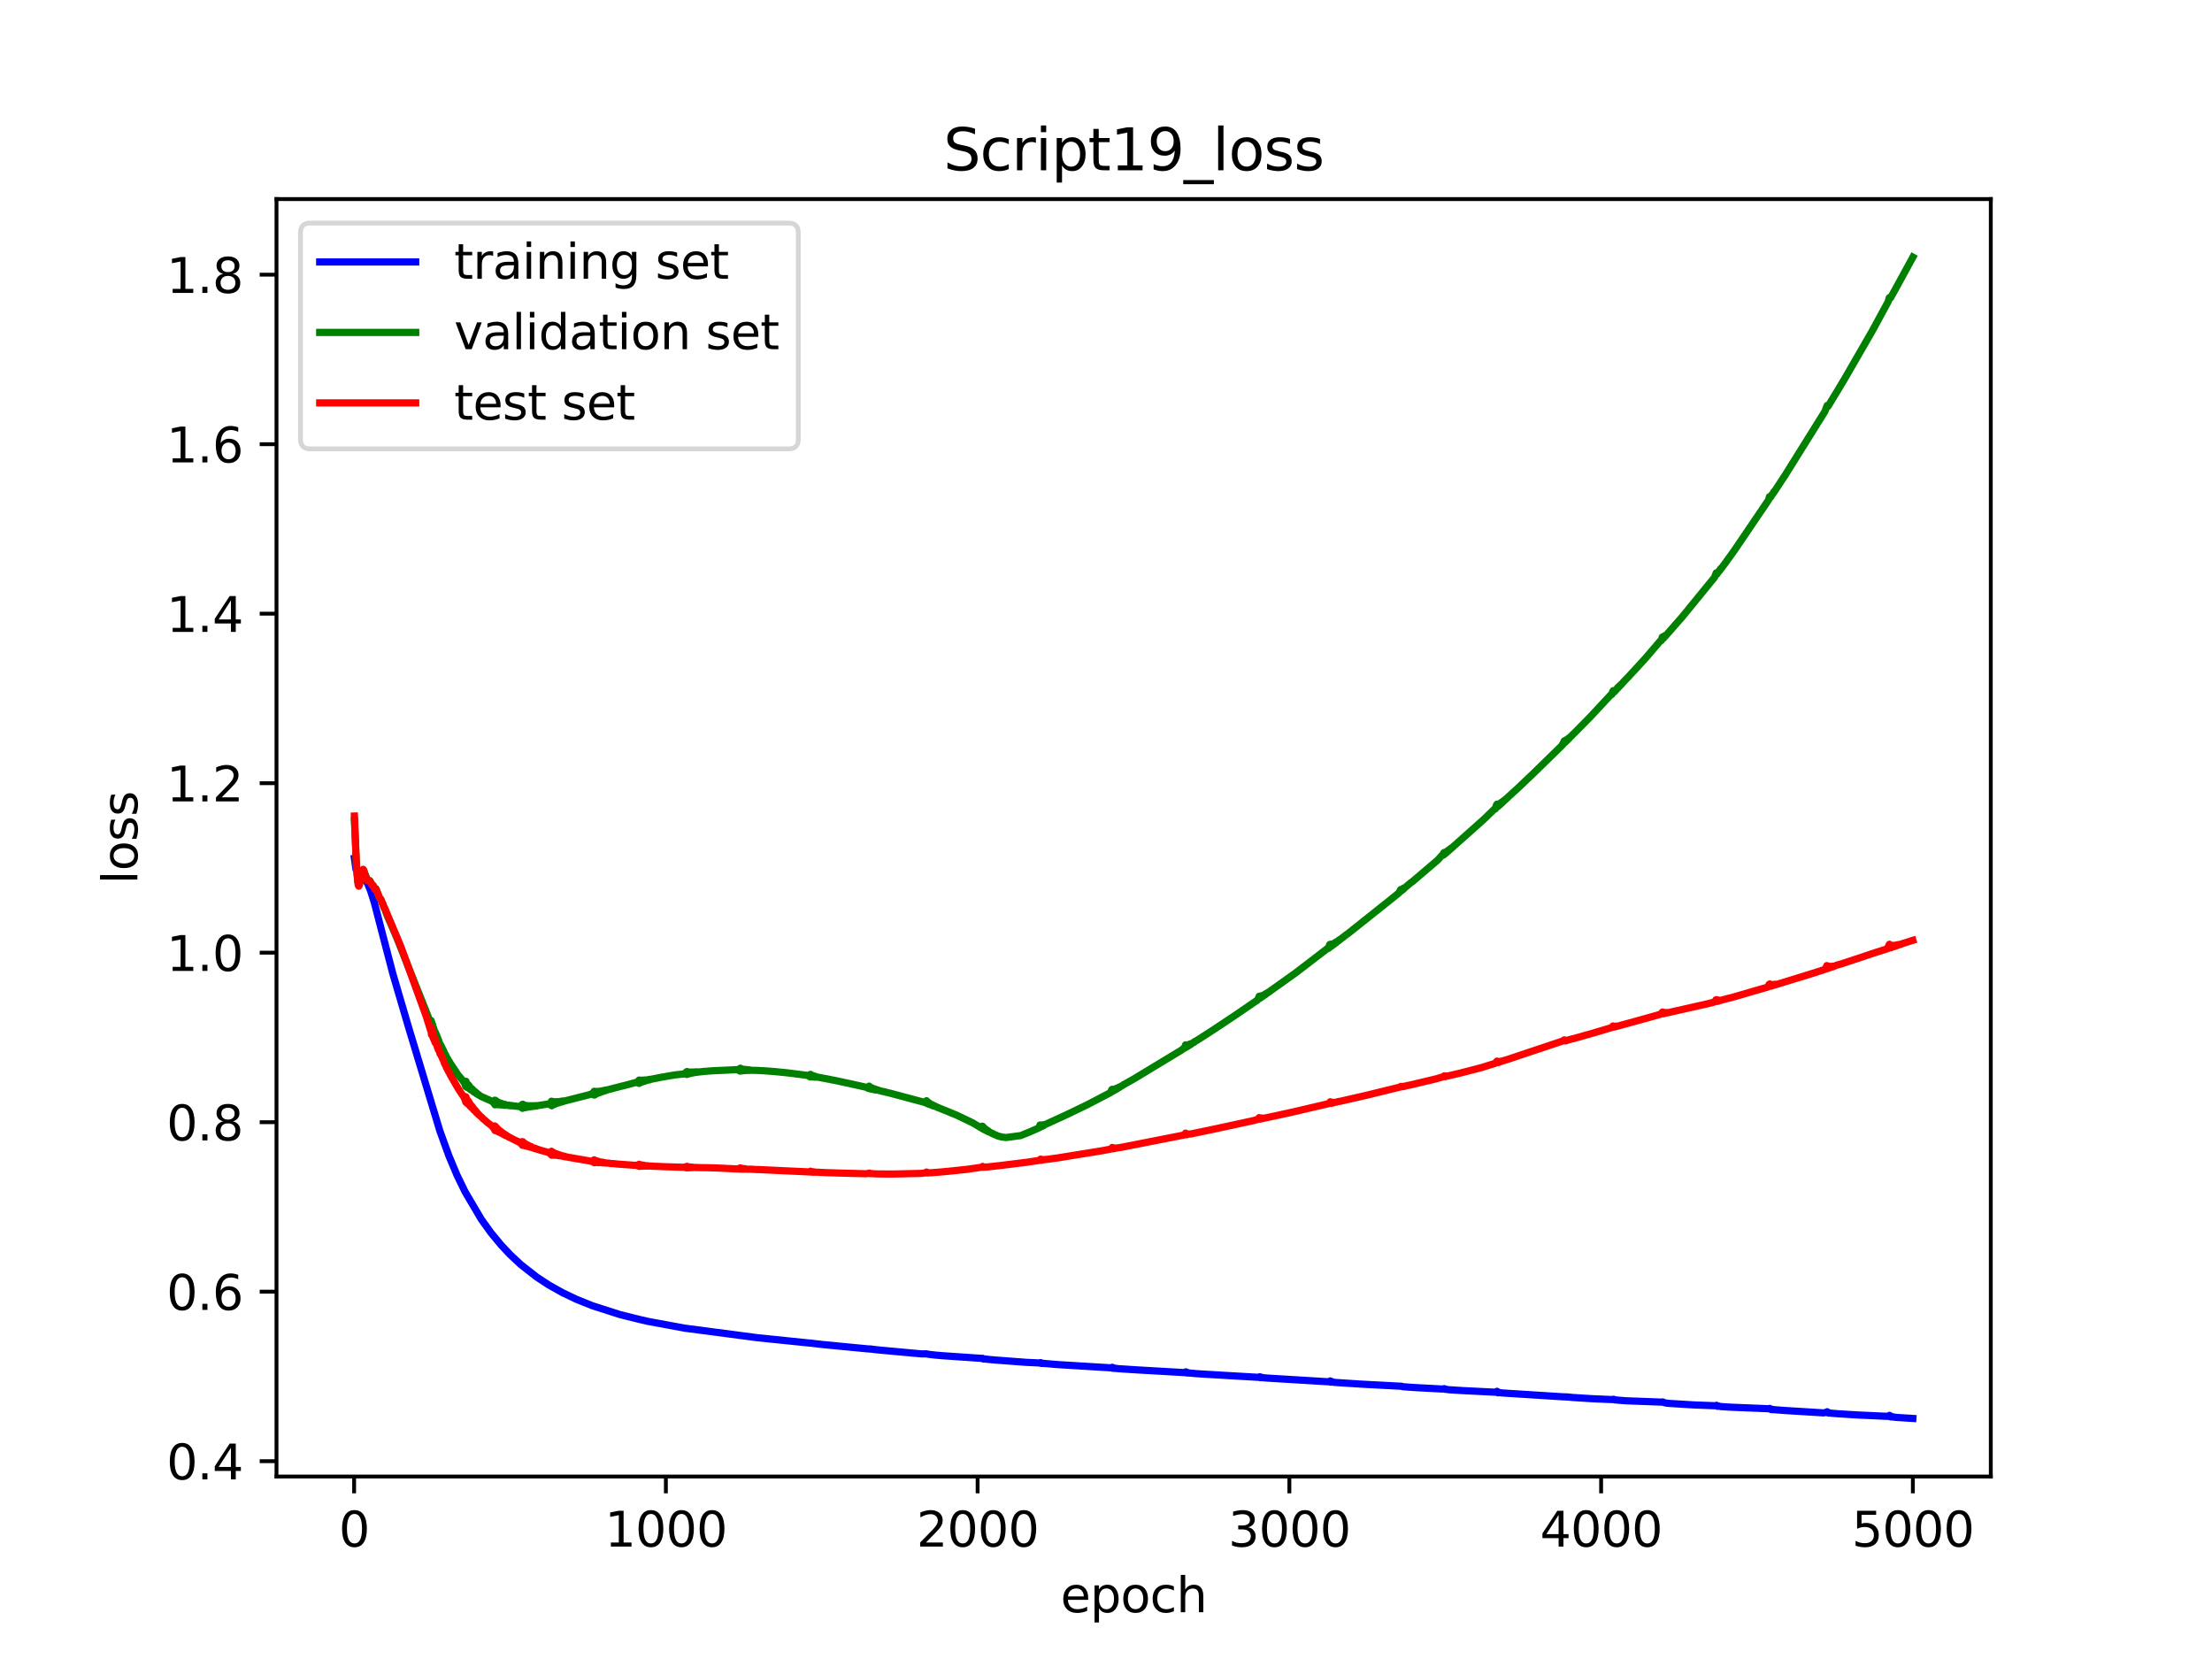 <?xml version="1.0" encoding="utf-8" standalone="no"?>
<!DOCTYPE svg PUBLIC "-//W3C//DTD SVG 1.1//EN"
  "http://www.w3.org/Graphics/SVG/1.1/DTD/svg11.dtd">
<svg xmlns:xlink="http://www.w3.org/1999/xlink" width="460.8pt" height="345.6pt" viewBox="0 0 460.8 345.6" xmlns="http://www.w3.org/2000/svg" version="1.1">
 <defs>
  <style type="text/css">*{stroke-linejoin: round; stroke-linecap: butt}</style>
 </defs>
 <g id="figure_1">
  <g id="patch_1">
   <path d="M 0 345.6 
L 460.8 345.6 
L 460.8 0 
L 0 0 
z
" style="fill: #ffffff"/>
  </g>
  <g id="axes_1">
   <g id="patch_2">
    <path d="M 57.6 307.584 
L 414.72 307.584 
L 414.72 41.472 
L 57.6 41.472 
z
" style="fill: #ffffff"/>
   </g>
   <g id="matplotlib.axis_1">
    <g id="xtick_1">
     <g id="line2d_1">
      <defs>
       <path id="m1720e3879c" d="M 0 0 
L 0 3.5 
" style="stroke: #000000; stroke-width: 0.8"/>
      </defs>
      <g>
       <use xlink:href="#m1720e3879c" x="73.768" y="307.584" style="stroke: #000000; stroke-width: 0.8"/>
      </g>
     </g>
     <g id="text_1">
      <!-- 0 -->
      <g transform="translate(70.587 322.182) scale(0.1 -0.1)">
       <defs>
        <path id="DejaVuSans-30" d="M 2034 4250 
Q 1547 4250 1301 3770 
Q 1056 3291 1056 2328 
Q 1056 1369 1301 889 
Q 1547 409 2034 409 
Q 2525 409 2770 889 
Q 3016 1369 3016 2328 
Q 3016 3291 2770 3770 
Q 2525 4250 2034 4250 
z
M 2034 4750 
Q 2819 4750 3233 4129 
Q 3647 3509 3647 2328 
Q 3647 1150 3233 529 
Q 2819 -91 2034 -91 
Q 1250 -91 836 529 
Q 422 1150 422 2328 
Q 422 3509 836 4129 
Q 1250 4750 2034 4750 
z
" transform="scale(0.016)"/>
       </defs>
       <use xlink:href="#DejaVuSans-30"/>
      </g>
     </g>
    </g>
    <g id="xtick_2">
     <g id="line2d_2">
      <g>
       <use xlink:href="#m1720e3879c" x="138.712" y="307.584" style="stroke: #000000; stroke-width: 0.8"/>
      </g>
     </g>
     <g id="text_2">
      <!-- 1000 -->
      <g transform="translate(125.987 322.182) scale(0.1 -0.1)">
       <defs>
        <path id="DejaVuSans-31" d="M 794 531 
L 1825 531 
L 1825 4091 
L 703 3866 
L 703 4441 
L 1819 4666 
L 2450 4666 
L 2450 531 
L 3481 531 
L 3481 0 
L 794 0 
L 794 531 
z
" transform="scale(0.016)"/>
       </defs>
       <use xlink:href="#DejaVuSans-31"/>
       <use xlink:href="#DejaVuSans-30" x="63.623"/>
       <use xlink:href="#DejaVuSans-30" x="127.246"/>
       <use xlink:href="#DejaVuSans-30" x="190.869"/>
      </g>
     </g>
    </g>
    <g id="xtick_3">
     <g id="line2d_3">
      <g>
       <use xlink:href="#m1720e3879c" x="203.656" y="307.584" style="stroke: #000000; stroke-width: 0.8"/>
      </g>
     </g>
     <g id="text_3">
      <!-- 2000 -->
      <g transform="translate(190.931 322.182) scale(0.1 -0.1)">
       <defs>
        <path id="DejaVuSans-32" d="M 1228 531 
L 3431 531 
L 3431 0 
L 469 0 
L 469 531 
Q 828 903 1448 1529 
Q 2069 2156 2228 2338 
Q 2531 2678 2651 2914 
Q 2772 3150 2772 3378 
Q 2772 3750 2511 3984 
Q 2250 4219 1831 4219 
Q 1534 4219 1204 4116 
Q 875 4013 500 3803 
L 500 4441 
Q 881 4594 1212 4672 
Q 1544 4750 1819 4750 
Q 2544 4750 2975 4387 
Q 3406 4025 3406 3419 
Q 3406 3131 3298 2873 
Q 3191 2616 2906 2266 
Q 2828 2175 2409 1742 
Q 1991 1309 1228 531 
z
" transform="scale(0.016)"/>
       </defs>
       <use xlink:href="#DejaVuSans-32"/>
       <use xlink:href="#DejaVuSans-30" x="63.623"/>
       <use xlink:href="#DejaVuSans-30" x="127.246"/>
       <use xlink:href="#DejaVuSans-30" x="190.869"/>
      </g>
     </g>
    </g>
    <g id="xtick_4">
     <g id="line2d_4">
      <g>
       <use xlink:href="#m1720e3879c" x="268.599" y="307.584" style="stroke: #000000; stroke-width: 0.8"/>
      </g>
     </g>
     <g id="text_4">
      <!-- 3000 -->
      <g transform="translate(255.874 322.182) scale(0.1 -0.1)">
       <defs>
        <path id="DejaVuSans-33" d="M 2597 2516 
Q 3050 2419 3304 2112 
Q 3559 1806 3559 1356 
Q 3559 666 3084 287 
Q 2609 -91 1734 -91 
Q 1441 -91 1130 -33 
Q 819 25 488 141 
L 488 750 
Q 750 597 1062 519 
Q 1375 441 1716 441 
Q 2309 441 2620 675 
Q 2931 909 2931 1356 
Q 2931 1769 2642 2001 
Q 2353 2234 1838 2234 
L 1294 2234 
L 1294 2753 
L 1863 2753 
Q 2328 2753 2575 2939 
Q 2822 3125 2822 3475 
Q 2822 3834 2567 4026 
Q 2313 4219 1838 4219 
Q 1578 4219 1281 4162 
Q 984 4106 628 3988 
L 628 4550 
Q 988 4650 1302 4700 
Q 1616 4750 1894 4750 
Q 2613 4750 3031 4423 
Q 3450 4097 3450 3541 
Q 3450 3153 3228 2886 
Q 3006 2619 2597 2516 
z
" transform="scale(0.016)"/>
       </defs>
       <use xlink:href="#DejaVuSans-33"/>
       <use xlink:href="#DejaVuSans-30" x="63.623"/>
       <use xlink:href="#DejaVuSans-30" x="127.246"/>
       <use xlink:href="#DejaVuSans-30" x="190.869"/>
      </g>
     </g>
    </g>
    <g id="xtick_5">
     <g id="line2d_5">
      <g>
       <use xlink:href="#m1720e3879c" x="333.543" y="307.584" style="stroke: #000000; stroke-width: 0.8"/>
      </g>
     </g>
     <g id="text_5">
      <!-- 4000 -->
      <g transform="translate(320.818 322.182) scale(0.1 -0.1)">
       <defs>
        <path id="DejaVuSans-34" d="M 2419 4116 
L 825 1625 
L 2419 1625 
L 2419 4116 
z
M 2253 4666 
L 3047 4666 
L 3047 1625 
L 3713 1625 
L 3713 1100 
L 3047 1100 
L 3047 0 
L 2419 0 
L 2419 1100 
L 313 1100 
L 313 1709 
L 2253 4666 
z
" transform="scale(0.016)"/>
       </defs>
       <use xlink:href="#DejaVuSans-34"/>
       <use xlink:href="#DejaVuSans-30" x="63.623"/>
       <use xlink:href="#DejaVuSans-30" x="127.246"/>
       <use xlink:href="#DejaVuSans-30" x="190.869"/>
      </g>
     </g>
    </g>
    <g id="xtick_6">
     <g id="line2d_6">
      <g>
       <use xlink:href="#m1720e3879c" x="398.487" y="307.584" style="stroke: #000000; stroke-width: 0.8"/>
      </g>
     </g>
     <g id="text_6">
      <!-- 5000 -->
      <g transform="translate(385.762 322.182) scale(0.1 -0.1)">
       <defs>
        <path id="DejaVuSans-35" d="M 691 4666 
L 3169 4666 
L 3169 4134 
L 1269 4134 
L 1269 2991 
Q 1406 3038 1543 3061 
Q 1681 3084 1819 3084 
Q 2600 3084 3056 2656 
Q 3513 2228 3513 1497 
Q 3513 744 3044 326 
Q 2575 -91 1722 -91 
Q 1428 -91 1123 -41 
Q 819 9 494 109 
L 494 744 
Q 775 591 1075 516 
Q 1375 441 1709 441 
Q 2250 441 2565 725 
Q 2881 1009 2881 1497 
Q 2881 1984 2565 2268 
Q 2250 2553 1709 2553 
Q 1456 2553 1204 2497 
Q 953 2441 691 2322 
L 691 4666 
z
" transform="scale(0.016)"/>
       </defs>
       <use xlink:href="#DejaVuSans-35"/>
       <use xlink:href="#DejaVuSans-30" x="63.623"/>
       <use xlink:href="#DejaVuSans-30" x="127.246"/>
       <use xlink:href="#DejaVuSans-30" x="190.869"/>
      </g>
     </g>
    </g>
    <g id="text_7">
     <!-- epoch -->
     <g transform="translate(220.932 335.861) scale(0.1 -0.1)">
      <defs>
       <path id="DejaVuSans-65" d="M 3597 1894 
L 3597 1613 
L 953 1613 
Q 991 1019 1311 708 
Q 1631 397 2203 397 
Q 2534 397 2845 478 
Q 3156 559 3463 722 
L 3463 178 
Q 3153 47 2828 -22 
Q 2503 -91 2169 -91 
Q 1331 -91 842 396 
Q 353 884 353 1716 
Q 353 2575 817 3079 
Q 1281 3584 2069 3584 
Q 2775 3584 3186 3129 
Q 3597 2675 3597 1894 
z
M 3022 2063 
Q 3016 2534 2758 2815 
Q 2500 3097 2075 3097 
Q 1594 3097 1305 2825 
Q 1016 2553 972 2059 
L 3022 2063 
z
" transform="scale(0.016)"/>
       <path id="DejaVuSans-70" d="M 1159 525 
L 1159 -1331 
L 581 -1331 
L 581 3500 
L 1159 3500 
L 1159 2969 
Q 1341 3281 1617 3432 
Q 1894 3584 2278 3584 
Q 2916 3584 3314 3078 
Q 3713 2572 3713 1747 
Q 3713 922 3314 415 
Q 2916 -91 2278 -91 
Q 1894 -91 1617 61 
Q 1341 213 1159 525 
z
M 3116 1747 
Q 3116 2381 2855 2742 
Q 2594 3103 2138 3103 
Q 1681 3103 1420 2742 
Q 1159 2381 1159 1747 
Q 1159 1113 1420 752 
Q 1681 391 2138 391 
Q 2594 391 2855 752 
Q 3116 1113 3116 1747 
z
" transform="scale(0.016)"/>
       <path id="DejaVuSans-6f" d="M 1959 3097 
Q 1497 3097 1228 2736 
Q 959 2375 959 1747 
Q 959 1119 1226 758 
Q 1494 397 1959 397 
Q 2419 397 2687 759 
Q 2956 1122 2956 1747 
Q 2956 2369 2687 2733 
Q 2419 3097 1959 3097 
z
M 1959 3584 
Q 2709 3584 3137 3096 
Q 3566 2609 3566 1747 
Q 3566 888 3137 398 
Q 2709 -91 1959 -91 
Q 1206 -91 779 398 
Q 353 888 353 1747 
Q 353 2609 779 3096 
Q 1206 3584 1959 3584 
z
" transform="scale(0.016)"/>
       <path id="DejaVuSans-63" d="M 3122 3366 
L 3122 2828 
Q 2878 2963 2633 3030 
Q 2388 3097 2138 3097 
Q 1578 3097 1268 2742 
Q 959 2388 959 1747 
Q 959 1106 1268 751 
Q 1578 397 2138 397 
Q 2388 397 2633 464 
Q 2878 531 3122 666 
L 3122 134 
Q 2881 22 2623 -34 
Q 2366 -91 2075 -91 
Q 1284 -91 818 406 
Q 353 903 353 1747 
Q 353 2603 823 3093 
Q 1294 3584 2113 3584 
Q 2378 3584 2631 3529 
Q 2884 3475 3122 3366 
z
" transform="scale(0.016)"/>
       <path id="DejaVuSans-68" d="M 3513 2113 
L 3513 0 
L 2938 0 
L 2938 2094 
Q 2938 2591 2744 2837 
Q 2550 3084 2163 3084 
Q 1697 3084 1428 2787 
Q 1159 2491 1159 1978 
L 1159 0 
L 581 0 
L 581 4863 
L 1159 4863 
L 1159 2956 
Q 1366 3272 1645 3428 
Q 1925 3584 2291 3584 
Q 2894 3584 3203 3211 
Q 3513 2838 3513 2113 
z
" transform="scale(0.016)"/>
      </defs>
      <use xlink:href="#DejaVuSans-65"/>
      <use xlink:href="#DejaVuSans-70" x="61.523"/>
      <use xlink:href="#DejaVuSans-6f" x="125"/>
      <use xlink:href="#DejaVuSans-63" x="186.182"/>
      <use xlink:href="#DejaVuSans-68" x="241.162"/>
     </g>
    </g>
   </g>
   <g id="matplotlib.axis_2">
    <g id="ytick_1">
     <g id="line2d_7">
      <defs>
       <path id="m3bed2d97d6" d="M 0 0 
L -3.5 0 
" style="stroke: #000000; stroke-width: 0.8"/>
      </defs>
      <g>
       <use xlink:href="#m3bed2d97d6" x="57.6" y="304.387" style="stroke: #000000; stroke-width: 0.8"/>
      </g>
     </g>
     <g id="text_8">
      <!-- 0.4 -->
      <g transform="translate(34.697 308.187) scale(0.1 -0.1)">
       <defs>
        <path id="DejaVuSans-2e" d="M 684 794 
L 1344 794 
L 1344 0 
L 684 0 
L 684 794 
z
" transform="scale(0.016)"/>
       </defs>
       <use xlink:href="#DejaVuSans-30"/>
       <use xlink:href="#DejaVuSans-2e" x="63.623"/>
       <use xlink:href="#DejaVuSans-34" x="95.41"/>
      </g>
     </g>
    </g>
    <g id="ytick_2">
     <g id="line2d_8">
      <g>
       <use xlink:href="#m3bed2d97d6" x="57.6" y="269.078" style="stroke: #000000; stroke-width: 0.8"/>
      </g>
     </g>
     <g id="text_9">
      <!-- 0.6 -->
      <g transform="translate(34.697 272.877) scale(0.1 -0.1)">
       <defs>
        <path id="DejaVuSans-36" d="M 2113 2584 
Q 1688 2584 1439 2293 
Q 1191 2003 1191 1497 
Q 1191 994 1439 701 
Q 1688 409 2113 409 
Q 2538 409 2786 701 
Q 3034 994 3034 1497 
Q 3034 2003 2786 2293 
Q 2538 2584 2113 2584 
z
M 3366 4563 
L 3366 3988 
Q 3128 4100 2886 4159 
Q 2644 4219 2406 4219 
Q 1781 4219 1451 3797 
Q 1122 3375 1075 2522 
Q 1259 2794 1537 2939 
Q 1816 3084 2150 3084 
Q 2853 3084 3261 2657 
Q 3669 2231 3669 1497 
Q 3669 778 3244 343 
Q 2819 -91 2113 -91 
Q 1303 -91 875 529 
Q 447 1150 447 2328 
Q 447 3434 972 4092 
Q 1497 4750 2381 4750 
Q 2619 4750 2861 4703 
Q 3103 4656 3366 4563 
z
" transform="scale(0.016)"/>
       </defs>
       <use xlink:href="#DejaVuSans-30"/>
       <use xlink:href="#DejaVuSans-2e" x="63.623"/>
       <use xlink:href="#DejaVuSans-36" x="95.41"/>
      </g>
     </g>
    </g>
    <g id="ytick_3">
     <g id="line2d_9">
      <g>
       <use xlink:href="#m3bed2d97d6" x="57.6" y="233.768" style="stroke: #000000; stroke-width: 0.8"/>
      </g>
     </g>
     <g id="text_10">
      <!-- 0.8 -->
      <g transform="translate(34.697 237.568) scale(0.1 -0.1)">
       <defs>
        <path id="DejaVuSans-38" d="M 2034 2216 
Q 1584 2216 1326 1975 
Q 1069 1734 1069 1313 
Q 1069 891 1326 650 
Q 1584 409 2034 409 
Q 2484 409 2743 651 
Q 3003 894 3003 1313 
Q 3003 1734 2745 1975 
Q 2488 2216 2034 2216 
z
M 1403 2484 
Q 997 2584 770 2862 
Q 544 3141 544 3541 
Q 544 4100 942 4425 
Q 1341 4750 2034 4750 
Q 2731 4750 3128 4425 
Q 3525 4100 3525 3541 
Q 3525 3141 3298 2862 
Q 3072 2584 2669 2484 
Q 3125 2378 3379 2068 
Q 3634 1759 3634 1313 
Q 3634 634 3220 271 
Q 2806 -91 2034 -91 
Q 1263 -91 848 271 
Q 434 634 434 1313 
Q 434 1759 690 2068 
Q 947 2378 1403 2484 
z
M 1172 3481 
Q 1172 3119 1398 2916 
Q 1625 2713 2034 2713 
Q 2441 2713 2670 2916 
Q 2900 3119 2900 3481 
Q 2900 3844 2670 4047 
Q 2441 4250 2034 4250 
Q 1625 4250 1398 4047 
Q 1172 3844 1172 3481 
z
" transform="scale(0.016)"/>
       </defs>
       <use xlink:href="#DejaVuSans-30"/>
       <use xlink:href="#DejaVuSans-2e" x="63.623"/>
       <use xlink:href="#DejaVuSans-38" x="95.41"/>
      </g>
     </g>
    </g>
    <g id="ytick_4">
     <g id="line2d_10">
      <g>
       <use xlink:href="#m3bed2d97d6" x="57.6" y="198.459" style="stroke: #000000; stroke-width: 0.8"/>
      </g>
     </g>
     <g id="text_11">
      <!-- 1.0 -->
      <g transform="translate(34.697 202.258) scale(0.1 -0.1)">
       <use xlink:href="#DejaVuSans-31"/>
       <use xlink:href="#DejaVuSans-2e" x="63.623"/>
       <use xlink:href="#DejaVuSans-30" x="95.41"/>
      </g>
     </g>
    </g>
    <g id="ytick_5">
     <g id="line2d_11">
      <g>
       <use xlink:href="#m3bed2d97d6" x="57.6" y="163.149" style="stroke: #000000; stroke-width: 0.8"/>
      </g>
     </g>
     <g id="text_12">
      <!-- 1.2 -->
      <g transform="translate(34.697 166.949) scale(0.1 -0.1)">
       <use xlink:href="#DejaVuSans-31"/>
       <use xlink:href="#DejaVuSans-2e" x="63.623"/>
       <use xlink:href="#DejaVuSans-32" x="95.41"/>
      </g>
     </g>
    </g>
    <g id="ytick_6">
     <g id="line2d_12">
      <g>
       <use xlink:href="#m3bed2d97d6" x="57.6" y="127.84" style="stroke: #000000; stroke-width: 0.8"/>
      </g>
     </g>
     <g id="text_13">
      <!-- 1.4 -->
      <g transform="translate(34.697 131.639) scale(0.1 -0.1)">
       <use xlink:href="#DejaVuSans-31"/>
       <use xlink:href="#DejaVuSans-2e" x="63.623"/>
       <use xlink:href="#DejaVuSans-34" x="95.41"/>
      </g>
     </g>
    </g>
    <g id="ytick_7">
     <g id="line2d_13">
      <g>
       <use xlink:href="#m3bed2d97d6" x="57.6" y="92.53" style="stroke: #000000; stroke-width: 0.8"/>
      </g>
     </g>
     <g id="text_14">
      <!-- 1.6 -->
      <g transform="translate(34.697 96.33) scale(0.1 -0.1)">
       <use xlink:href="#DejaVuSans-31"/>
       <use xlink:href="#DejaVuSans-2e" x="63.623"/>
       <use xlink:href="#DejaVuSans-36" x="95.41"/>
      </g>
     </g>
    </g>
    <g id="ytick_8">
     <g id="line2d_14">
      <g>
       <use xlink:href="#m3bed2d97d6" x="57.6" y="57.221" style="stroke: #000000; stroke-width: 0.8"/>
      </g>
     </g>
     <g id="text_15">
      <!-- 1.8 -->
      <g transform="translate(34.697 61.02) scale(0.1 -0.1)">
       <use xlink:href="#DejaVuSans-31"/>
       <use xlink:href="#DejaVuSans-2e" x="63.623"/>
       <use xlink:href="#DejaVuSans-38" x="95.41"/>
      </g>
     </g>
    </g>
    <g id="text_16">
     <!-- loss -->
     <g transform="translate(28.617 184.186) rotate(-90) scale(0.1 -0.1)">
      <defs>
       <path id="DejaVuSans-6c" d="M 603 4863 
L 1178 4863 
L 1178 0 
L 603 0 
L 603 4863 
z
" transform="scale(0.016)"/>
       <path id="DejaVuSans-73" d="M 2834 3397 
L 2834 2853 
Q 2591 2978 2328 3040 
Q 2066 3103 1784 3103 
Q 1356 3103 1142 2972 
Q 928 2841 928 2578 
Q 928 2378 1081 2264 
Q 1234 2150 1697 2047 
L 1894 2003 
Q 2506 1872 2764 1633 
Q 3022 1394 3022 966 
Q 3022 478 2636 193 
Q 2250 -91 1575 -91 
Q 1294 -91 989 -36 
Q 684 19 347 128 
L 347 722 
Q 666 556 975 473 
Q 1284 391 1588 391 
Q 1994 391 2212 530 
Q 2431 669 2431 922 
Q 2431 1156 2273 1281 
Q 2116 1406 1581 1522 
L 1381 1569 
Q 847 1681 609 1914 
Q 372 2147 372 2553 
Q 372 3047 722 3315 
Q 1072 3584 1716 3584 
Q 2034 3584 2315 3537 
Q 2597 3491 2834 3397 
z
" transform="scale(0.016)"/>
      </defs>
      <use xlink:href="#DejaVuSans-6c"/>
      <use xlink:href="#DejaVuSans-6f" x="27.783"/>
      <use xlink:href="#DejaVuSans-73" x="88.965"/>
      <use xlink:href="#DejaVuSans-73" x="141.064"/>
     </g>
    </g>
   </g>
   <g id="line2d_15">
    <path d="M 73.833 178.822 
L 74.157 181.141 
L 74.352 181.444 
L 74.807 181.491 
L 76.56 184.005 
L 77.21 185.599 
L 77.989 188.067 
L 79.158 192.583 
L 81.821 202.789 
L 85.003 213.642 
L 91.627 235.579 
L 93.511 240.774 
L 95.199 244.799 
L 96.888 248.279 
L 100.265 254.004 
L 102.278 256.805 
L 104.356 259.321 
L 106.24 261.332 
L 108.513 263.451 
L 111.76 266.002 
L 114.358 267.707 
L 117.28 269.338 
L 120.138 270.695 
L 123.385 272.001 
L 129.165 273.855 
L 132.997 274.806 
L 133.516 274.931 
L 134.815 275.234 
L 142.608 276.677 
L 157.805 278.674 
L 168.651 279.784 
L 168.911 279.788 
L 169.17 279.837 
L 171.378 280.091 
L 180.795 280.998 
L 181.185 280.999 
L 181.315 281.04 
L 181.445 281.017 
L 181.64 281.058 
L 182.484 281.163 
L 183.328 281.251 
L 192.031 282.046 
L 192.875 282.028 
L 193.07 282.032 
L 193.265 282.114 
L 193.394 282.113 
L 193.589 282.144 
L 194.758 282.279 
L 196.252 282.412 
L 204.565 282.979 
L 204.695 282.957 
L 204.89 283.12 
L 205.084 283.092 
L 205.279 283.117 
L 206.188 283.216 
L 207.227 283.307 
L 213.722 283.798 
L 216.514 283.929 
L 216.774 283.849 
L 216.904 284.029 
L 217.099 283.967 
L 217.229 284.035 
L 217.359 284.005 
L 217.554 284.034 
L 220.411 284.274 
L 231.452 284.948 
L 231.711 284.828 
L 231.841 285.047 
L 231.906 285.007 
L 232.036 284.951 
L 232.166 285.065 
L 232.361 285.049 
L 232.621 285.073 
L 232.945 285.119 
L 233.725 285.169 
L 236.907 285.373 
L 246.778 285.94 
L 247.038 285.776 
L 247.233 286.019 
L 247.363 285.912 
L 247.558 286.03 
L 247.688 286.002 
L 247.882 286.034 
L 248.986 286.136 
L 250.935 286.267 
L 262.105 286.92 
L 262.43 286.796 
L 262.56 287.005 
L 262.625 286.968 
L 262.755 286.898 
L 262.949 286.998 
L 263.079 286.979 
L 263.274 287.014 
L 263.859 287.07 
L 276.782 287.853 
L 277.107 287.671 
L 277.237 287.937 
L 277.302 287.897 
L 277.432 287.805 
L 277.627 287.918 
L 277.757 287.907 
L 277.886 287.968 
L 278.081 287.979 
L 278.731 288.026 
L 279.445 288.075 
L 283.666 288.344 
L 291.655 288.767 
L 291.914 288.759 
L 292.174 288.87 
L 292.434 288.884 
L 292.824 288.915 
L 293.408 288.965 
L 294.967 289.067 
L 300.552 289.364 
L 300.877 289.281 
L 301.136 289.433 
L 301.331 289.417 
L 301.526 289.47 
L 301.786 289.499 
L 304.578 289.679 
L 311.592 290.028 
L 311.852 289.832 
L 312.047 290.15 
L 312.242 290.039 
L 312.437 290.135 
L 312.566 290.118 
L 312.761 290.161 
L 313.086 290.187 
L 325.425 290.97 
L 326.075 291.002 
L 326.27 290.972 
L 326.464 291.026 
L 326.724 291.022 
L 327.633 291.121 
L 331.92 291.388 
L 335.816 291.553 
L 336.141 291.49 
L 336.401 291.638 
L 336.596 291.613 
L 336.856 291.662 
L 337.31 291.697 
L 338.804 291.811 
L 346.207 292.088 
L 346.337 292.041 
L 346.727 292.204 
L 347.247 292.306 
L 347.636 292.347 
L 348.545 292.406 
L 352.832 292.671 
L 357.313 292.841 
L 357.573 292.746 
L 357.832 292.963 
L 358.027 292.901 
L 358.287 292.973 
L 358.547 293.02 
L 360.495 293.139 
L 368.483 293.466 
L 368.678 293.393 
L 368.938 293.639 
L 369.133 293.572 
L 369.327 293.671 
L 369.522 293.647 
L 369.782 293.678 
L 371.73 293.826 
L 379.848 294.327 
L 380.368 294.237 
L 380.628 294.089 
L 380.887 294.357 
L 381.082 294.309 
L 381.277 294.387 
L 381.472 294.396 
L 381.667 294.409 
L 382.121 294.449 
L 382.706 294.497 
L 386.862 294.76 
L 393.357 295.056 
L 393.616 294.842 
L 393.876 295.172 
L 394.006 295.044 
L 394.071 295.098 
L 394.266 295.186 
L 394.396 295.155 
L 394.591 295.23 
L 394.785 295.237 
L 395.175 295.282 
L 396.799 295.382 
L 398.487 295.488 
L 398.487 295.488 
" clip-path="url(#pba2b6e52dc)" style="fill: none; stroke: #0000ff; stroke-width: 1.5; stroke-linecap: square"/>
   </g>
   <g id="line2d_16">
    <path d="M 73.833 170.903 
L 74.287 181.049 
L 74.547 183.74 
L 74.742 184.226 
L 74.872 184.02 
L 75.132 182.87 
L 75.521 181.28 
L 75.651 181.204 
L 75.781 181.414 
L 76.56 183.328 
L 77.015 183.436 
L 77.21 183.752 
L 77.535 184.362 
L 77.729 184.412 
L 77.924 184.829 
L 78.119 185.195 
L 78.249 185.082 
L 78.314 185.15 
L 79.028 186.985 
L 79.353 187.422 
L 79.613 188.15 
L 79.743 188.331 
L 80.002 189.13 
L 80.132 189.295 
L 80.652 190.71 
L 82.016 193.847 
L 82.665 195.372 
L 89.614 212.835 
L 89.679 212.691 
L 89.744 213.398 
L 89.809 212.596 
L 89.874 214.098 
L 89.939 212.965 
L 90.004 213.639 
L 90.069 214.362 
L 90.134 213.505 
L 90.199 214.118 
L 90.264 214.764 
L 90.328 214.117 
L 90.393 214.474 
L 90.458 215.18 
L 90.523 214.744 
L 90.588 214.832 
L 90.653 215.563 
L 90.718 215.353 
L 90.783 215.231 
L 90.913 215.922 
L 90.978 215.686 
L 91.108 216.43 
L 91.173 216.178 
L 91.303 216.886 
L 91.368 216.677 
L 91.692 217.692 
L 91.757 217.628 
L 91.822 217.703 
L 91.952 218.065 
L 92.017 218.105 
L 92.147 218.479 
L 92.212 218.508 
L 92.407 218.907 
L 92.666 219.562 
L 92.796 219.682 
L 93.056 220.276 
L 93.186 220.432 
L 93.446 220.941 
L 93.511 220.978 
L 93.835 221.553 
L 95.394 223.884 
L 96.433 225.125 
L 96.628 225.442 
L 96.693 225.34 
L 96.758 225.662 
L 96.823 225.357 
L 96.888 225.97 
L 96.953 225.244 
L 97.018 226.338 
L 97.083 225.253 
L 97.148 226.283 
L 97.213 225.977 
L 97.277 225.725 
L 97.342 226.555 
L 97.407 225.858 
L 97.472 226.251 
L 97.537 226.578 
L 97.602 226.001 
L 97.667 226.632 
L 97.732 226.567 
L 97.797 226.268 
L 97.862 226.878 
L 97.927 226.592 
L 97.992 226.579 
L 98.057 227.031 
L 98.122 226.669 
L 98.187 226.886 
L 98.252 227.127 
L 98.317 226.805 
L 98.446 227.191 
L 98.511 227 
L 98.576 227.369 
L 98.641 227.247 
L 98.706 227.237 
L 98.771 227.522 
L 98.836 227.325 
L 98.966 227.62 
L 99.031 227.455 
L 99.096 227.703 
L 99.161 227.682 
L 99.226 227.643 
L 99.291 227.865 
L 99.356 227.749 
L 99.615 228.055 
L 99.745 228.043 
L 99.94 228.237 
L 100.265 228.424 
L 102.538 229.432 
L 102.733 229.658 
L 102.798 229.425 
L 102.863 229.789 
L 102.928 229.341 
L 102.993 229.98 
L 103.057 229.189 
L 103.122 230.16 
L 103.187 229.199 
L 103.252 230.028 
L 103.317 229.668 
L 103.382 229.574 
L 103.447 230.105 
L 103.512 229.426 
L 103.577 230.033 
L 103.642 229.821 
L 103.707 229.655 
L 103.772 230.144 
L 103.837 229.632 
L 103.902 229.991 
L 103.967 230 
L 104.032 229.719 
L 104.097 230.163 
L 104.162 229.829 
L 104.226 229.964 
L 104.291 230.125 
L 104.356 229.818 
L 104.421 230.162 
L 104.486 229.99 
L 104.551 229.978 
L 104.616 230.196 
L 104.681 229.93 
L 104.746 230.167 
L 104.811 230.103 
L 104.876 230.026 
L 104.941 230.237 
L 105.006 230.029 
L 105.071 230.19 
L 105.201 230.09 
L 105.266 230.268 
L 105.331 230.105 
L 105.395 230.23 
L 105.85 230.224 
L 105.915 230.313 
L 105.98 230.211 
L 106.045 230.323 
L 106.11 230.256 
L 106.37 230.352 
L 106.435 230.275 
L 106.5 230.352 
L 106.759 230.322 
L 106.954 230.4 
L 107.149 230.387 
L 108.318 230.541 
L 108.383 230.385 
L 108.448 230.587 
L 108.513 230.329 
L 108.578 230.665 
L 108.643 230.228 
L 108.708 230.782 
L 108.773 230.084 
L 108.837 230.889 
L 108.902 230.038 
L 108.967 230.81 
L 109.032 230.307 
L 109.162 230.672 
L 109.227 230.188 
L 109.292 230.77 
L 109.357 230.28 
L 109.422 230.538 
L 109.487 230.586 
L 109.552 230.275 
L 109.617 230.705 
L 109.682 230.311 
L 109.747 230.536 
L 109.812 230.547 
L 109.877 230.321 
L 109.942 230.649 
L 110.006 230.336 
L 110.071 230.522 
L 110.136 230.513 
L 110.201 230.351 
L 110.266 230.6 
L 110.331 230.346 
L 110.396 230.511 
L 110.526 230.373 
L 110.591 230.552 
L 110.656 230.345 
L 110.721 230.5 
L 110.851 230.391 
L 110.916 230.5 
L 110.981 230.34 
L 111.046 230.485 
L 111.111 230.377 
L 111.24 230.438 
L 111.305 230.341 
L 111.37 230.454 
L 111.435 230.334 
L 111.5 230.413 
L 111.76 230.311 
L 111.825 230.395 
L 111.89 230.307 
L 112.02 230.324 
L 114.358 229.954 
L 114.423 230.053 
L 114.488 229.892 
L 114.553 230.083 
L 114.617 229.791 
L 114.682 230.157 
L 114.747 229.62 
L 114.812 230.282 
L 114.877 229.401 
L 114.942 230.354 
L 115.007 229.428 
L 115.072 230.1 
L 115.137 229.874 
L 115.202 229.605 
L 115.267 230.165 
L 115.332 229.49 
L 115.397 229.963 
L 115.527 229.554 
L 115.592 230.035 
L 115.657 229.564 
L 115.722 229.775 
L 115.786 229.867 
L 115.851 229.5 
L 115.916 229.888 
L 115.981 229.63 
L 116.046 229.609 
L 116.111 229.828 
L 116.176 229.49 
L 116.241 229.726 
L 116.371 229.498 
L 116.436 229.737 
L 116.501 229.496 
L 116.566 229.58 
L 116.631 229.635 
L 116.696 229.434 
L 116.761 229.623 
L 116.826 229.488 
L 116.891 229.467 
L 116.955 229.572 
L 117.02 229.39 
L 117.085 229.51 
L 117.215 229.381 
L 117.28 229.488 
L 117.345 229.345 
L 117.41 229.41 
L 122.671 228.074 
L 123.125 227.915 
L 123.19 227.968 
L 123.385 227.783 
L 123.45 227.977 
L 123.515 227.673 
L 123.58 228.028 
L 123.645 227.507 
L 123.71 228.108 
L 123.775 227.326 
L 123.84 228.124 
L 123.904 227.367 
L 123.969 227.901 
L 124.099 227.504 
L 124.164 227.924 
L 124.229 227.355 
L 124.294 227.805 
L 124.359 227.59 
L 124.424 227.472 
L 124.489 227.78 
L 124.554 227.348 
L 124.619 227.664 
L 124.684 227.536 
L 124.749 227.392 
L 124.814 227.658 
L 124.879 227.327 
L 124.944 227.524 
L 125.073 227.312 
L 125.138 227.538 
L 125.203 227.292 
L 125.268 227.398 
L 125.333 227.408 
L 125.398 227.239 
L 125.463 227.42 
L 125.528 227.244 
L 125.593 227.289 
L 125.658 227.324 
L 125.723 227.171 
L 125.788 227.309 
L 125.918 227.193 
L 125.983 227.232 
L 126.048 227.102 
L 126.113 227.204 
L 126.242 227.106 
L 126.307 227.137 
L 126.502 227.026 
L 126.957 226.945 
L 127.152 226.856 
L 127.411 226.83 
L 127.671 226.731 
L 127.996 226.656 
L 129.425 226.29 
L 130.853 225.93 
L 132.607 225.454 
L 132.672 225.553 
L 132.737 225.387 
L 132.802 225.567 
L 132.867 225.289 
L 132.932 225.607 
L 132.997 225.148 
L 133.062 225.668 
L 133.127 224.996 
L 133.191 225.679 
L 133.256 225.018 
L 133.321 225.515 
L 133.386 225.287 
L 133.451 225.195 
L 133.516 225.491 
L 133.581 225.016 
L 133.646 225.447 
L 133.711 225.162 
L 133.776 225.195 
L 133.841 225.356 
L 133.906 225.014 
L 133.971 225.339 
L 134.036 225.103 
L 134.166 225.253 
L 134.231 224.989 
L 134.295 225.234 
L 134.36 225.054 
L 134.49 225.162 
L 134.555 224.953 
L 134.62 225.136 
L 134.685 225 
L 135.14 224.991 
L 135.205 224.859 
L 135.27 224.964 
L 135.4 224.874 
L 135.464 224.909 
L 135.659 224.808 
L 136.114 224.751 
L 136.309 224.675 
L 136.569 224.667 
L 136.828 224.591 
L 137.218 224.522 
L 137.867 224.389 
L 138.387 224.306 
L 139.361 224.128 
L 140.79 223.899 
L 142.673 223.706 
L 142.738 223.512 
L 142.803 223.739 
L 142.868 223.415 
L 142.933 223.792 
L 142.998 223.286 
L 143.063 223.836 
L 143.128 223.218 
L 143.193 223.791 
L 143.258 223.373 
L 143.323 223.586 
L 143.388 223.619 
L 143.453 223.341 
L 143.518 223.71 
L 143.582 223.319 
L 143.647 223.599 
L 143.777 223.387 
L 143.842 223.622 
L 143.907 223.32 
L 143.972 223.557 
L 144.037 223.448 
L 144.102 223.388 
L 144.167 223.551 
L 144.232 223.319 
L 144.297 223.505 
L 144.362 223.408 
L 144.427 223.372 
L 144.492 223.489 
L 144.557 223.31 
L 144.622 223.456 
L 144.751 223.352 
L 144.816 223.434 
L 144.881 223.296 
L 144.946 223.411 
L 145.076 223.33 
L 145.141 223.383 
L 145.206 223.279 
L 145.271 223.37 
L 145.401 223.307 
L 145.596 223.331 
L 145.726 223.285 
L 146.245 223.256 
L 146.44 223.212 
L 148.648 223.051 
L 151.506 222.926 
L 153.844 222.804 
L 153.909 223.004 
L 153.973 222.724 
L 154.038 223.072 
L 154.103 222.597 
L 154.168 223.136 
L 154.233 222.521 
L 154.298 223.116 
L 154.363 222.717 
L 154.493 222.999 
L 154.558 222.68 
L 154.623 223.081 
L 154.688 222.734 
L 154.753 222.943 
L 154.818 222.972 
L 154.883 222.741 
L 154.948 223.046 
L 155.013 222.795 
L 155.078 222.918 
L 155.142 222.979 
L 155.207 222.777 
L 155.272 223.014 
L 155.337 222.851 
L 155.467 222.987 
L 155.532 222.809 
L 155.597 222.987 
L 155.662 222.896 
L 155.727 222.881 
L 155.792 222.989 
L 155.857 222.845 
L 155.922 222.964 
L 156.052 222.882 
L 156.117 222.986 
L 156.182 222.878 
L 156.247 222.952 
L 157.87 222.989 
L 158.39 223.028 
L 158.974 223.046 
L 159.624 223.091 
L 161.377 223.228 
L 163.975 223.487 
L 168.326 224.035 
L 168.391 224.141 
L 168.456 224.015 
L 168.521 224.204 
L 168.586 223.957 
L 168.651 224.285 
L 168.716 223.848 
L 168.781 224.355 
L 168.846 223.804 
L 168.911 224.347 
L 168.976 224.043 
L 169.105 224.309 
L 169.17 224.002 
L 169.235 224.361 
L 169.3 224.115 
L 169.43 224.328 
L 169.495 224.117 
L 169.56 224.382 
L 169.625 224.212 
L 169.755 224.376 
L 169.82 224.201 
L 169.885 224.413 
L 169.95 224.303 
L 171.768 224.664 
L 172.158 224.718 
L 172.418 224.786 
L 172.807 224.845 
L 173.197 224.938 
L 173.781 225.041 
L 174.626 225.219 
L 176.964 225.721 
L 180.665 226.547 
L 180.73 226.663 
L 180.795 226.519 
L 180.86 226.727 
L 180.925 226.411 
L 180.99 226.767 
L 181.055 226.259 
L 181.12 226.793 
L 181.185 226.496 
L 181.315 226.824 
L 181.38 226.499 
L 181.445 226.879 
L 181.51 226.7 
L 181.64 226.912 
L 181.705 226.645 
L 181.769 226.921 
L 181.834 226.895 
L 181.899 226.753 
L 181.964 226.986 
L 182.029 226.848 
L 182.159 227.017 
L 182.224 226.847 
L 182.354 227.021 
L 182.419 226.916 
L 182.484 227.081 
L 182.549 227.012 
L 182.938 227.07 
L 183.068 227.154 
L 183.328 227.223 
L 183.718 227.336 
L 183.913 227.37 
L 184.172 227.416 
L 184.562 227.531 
L 184.887 227.605 
L 185.536 227.757 
L 192.68 229.666 
L 192.745 229.509 
L 192.81 229.737 
L 192.875 229.396 
L 192.94 229.776 
L 193.005 229.302 
L 193.07 229.862 
L 193.135 229.646 
L 193.265 229.94 
L 193.329 229.59 
L 193.394 229.999 
L 193.459 229.872 
L 193.524 229.887 
L 193.589 230.072 
L 193.654 229.827 
L 193.784 230.088 
L 193.849 229.977 
L 193.914 230.185 
L 193.979 230.061 
L 194.109 230.246 
L 194.174 230.106 
L 194.239 230.306 
L 194.304 230.269 
L 194.369 230.238 
L 194.434 230.391 
L 194.498 230.289 
L 194.628 230.446 
L 194.693 230.361 
L 194.823 230.479 
L 195.018 230.522 
L 195.278 230.702 
L 195.408 230.712 
L 195.667 230.832 
L 195.927 230.935 
L 196.836 231.306 
L 197.551 231.59 
L 198.265 231.892 
L 199.304 232.314 
L 202.616 233.905 
L 204.37 234.944 
L 204.435 234.733 
L 204.5 235.025 
L 204.565 234.617 
L 204.63 235.074 
L 204.695 234.616 
L 204.76 235.177 
L 204.825 235.039 
L 204.954 235.284 
L 205.019 234.949 
L 205.084 235.349 
L 205.149 235.252 
L 205.214 235.274 
L 205.279 235.452 
L 205.344 235.218 
L 205.409 235.508 
L 205.474 235.485 
L 205.539 235.413 
L 205.604 235.625 
L 205.669 235.476 
L 205.799 235.695 
L 205.864 235.58 
L 205.929 235.78 
L 205.994 235.719 
L 206.643 236.114 
L 206.708 236.073 
L 206.903 236.208 
L 207.163 236.34 
L 207.552 236.491 
L 207.812 236.621 
L 208.072 236.7 
L 208.656 236.847 
L 209.565 236.965 
L 212.618 236.567 
L 214.566 235.774 
L 216.45 234.947 
L 216.644 234.355 
L 216.709 234.71 
L 216.774 234.352 
L 216.839 234.767 
L 216.904 234.713 
L 217.099 234.383 
L 217.164 234.603 
L 217.229 234.582 
L 217.294 234.308 
L 217.359 234.521 
L 217.424 234.4 
L 221.515 232.529 
L 222.814 231.917 
L 226.581 230.097 
L 230.737 227.924 
L 231.387 227.585 
L 231.581 226.995 
L 231.646 227.292 
L 231.711 226.918 
L 231.776 227.347 
L 231.841 227.285 
L 232.036 226.911 
L 232.101 227.179 
L 232.166 227.128 
L 232.231 226.907 
L 232.296 227.05 
L 232.361 226.881 
L 232.426 226.956 
L 232.491 226.951 
L 232.556 226.723 
L 232.621 226.874 
L 232.945 226.651 
L 233.01 226.633 
L 233.075 226.477 
L 233.14 226.555 
L 233.465 226.33 
L 233.854 226.108 
L 234.114 225.911 
L 234.244 225.862 
L 236.192 224.767 
L 246.129 218.756 
L 246.713 218.257 
L 246.778 218.361 
L 246.973 217.663 
L 247.038 218.067 
L 247.103 217.814 
L 247.168 218.128 
L 247.233 218.088 
L 247.298 217.755 
L 247.363 217.958 
L 247.428 217.743 
L 247.558 217.888 
L 247.623 217.598 
L 247.688 217.797 
L 247.817 217.651 
L 247.882 217.682 
L 247.947 217.461 
L 248.012 217.6 
L 248.662 217.115 
L 248.727 217.152 
L 248.986 216.905 
L 249.116 216.869 
L 249.701 216.498 
L 249.961 216.343 
L 250.545 215.962 
L 251.13 215.593 
L 252.039 215.001 
L 253.792 213.855 
L 257.234 211.556 
L 261.975 208.317 
L 262.17 207.879 
L 262.235 208.069 
L 262.3 207.538 
L 262.365 207.903 
L 262.43 207.516 
L 262.495 207.948 
L 262.56 207.868 
L 262.755 207.44 
L 262.819 207.735 
L 262.884 207.651 
L 263.079 207.34 
L 263.144 207.507 
L 263.209 207.454 
L 263.404 207.211 
L 263.534 207.239 
L 263.599 207.046 
L 263.664 207.15 
L 263.924 206.857 
L 264.053 206.854 
L 264.248 206.67 
L 264.378 206.64 
L 264.573 206.471 
L 269.833 202.726 
L 276.717 197.447 
L 276.782 197.552 
L 276.977 196.784 
L 277.042 197.176 
L 277.107 196.707 
L 277.172 197.238 
L 277.237 197.15 
L 277.432 196.667 
L 277.497 197.017 
L 277.562 196.933 
L 277.757 196.586 
L 277.822 196.764 
L 277.886 196.721 
L 277.951 196.466 
L 278.016 196.624 
L 278.146 196.466 
L 278.211 196.482 
L 278.276 196.256 
L 278.341 196.376 
L 278.796 195.924 
L 278.861 195.983 
L 279.12 195.704 
L 279.25 195.67 
L 279.51 195.455 
L 279.77 195.26 
L 280.484 194.701 
L 280.744 194.528 
L 281.199 194.17 
L 289.317 187.709 
L 291.46 185.981 
L 291.655 185.525 
L 291.72 185.734 
L 291.784 185.311 
L 291.849 185.612 
L 291.914 185.263 
L 291.979 185.549 
L 292.044 185.387 
L 292.174 185.392 
L 292.369 185.025 
L 292.434 185.179 
L 292.499 185.06 
L 293.928 183.865 
L 294.057 183.771 
L 294.317 183.597 
L 294.577 183.365 
L 299.513 179.159 
L 300.617 177.932 
L 300.682 178.138 
L 300.747 177.66 
L 300.812 177.988 
L 300.877 177.574 
L 300.942 177.941 
L 301.006 177.763 
L 301.136 177.792 
L 301.331 177.399 
L 301.396 177.564 
L 301.461 177.473 
L 301.656 177.147 
L 301.721 177.285 
L 301.981 176.914 
L 302.046 177.003 
L 302.305 176.676 
L 302.37 176.72 
L 302.565 176.52 
L 302.89 176.224 
L 309.124 170.674 
L 311.462 168.401 
L 311.527 168.498 
L 311.722 167.734 
L 311.787 168.084 
L 311.852 167.514 
L 311.917 168.07 
L 311.982 167.9 
L 312.112 167.962 
L 312.177 167.498 
L 312.242 167.814 
L 312.307 167.609 
L 312.372 167.689 
L 312.437 167.677 
L 312.502 167.323 
L 312.566 167.547 
L 312.696 167.369 
L 312.761 167.379 
L 312.826 167.098 
L 312.891 167.257 
L 313.151 166.863 
L 313.216 166.953 
L 313.281 166.873 
L 313.476 166.617 
L 313.606 166.592 
L 313.8 166.356 
L 313.93 166.3 
L 314.125 166.079 
L 315.879 164.482 
L 316.528 163.872 
L 317.567 162.887 
L 319.515 161.033 
L 325.296 155.388 
L 325.49 155.054 
L 325.555 155.138 
L 325.75 154.543 
L 325.815 154.798 
L 325.88 154.317 
L 325.945 154.684 
L 326.01 154.387 
L 326.075 154.626 
L 326.14 154.527 
L 326.335 154.085 
L 326.4 154.295 
L 326.464 154.096 
L 326.529 154.147 
L 326.594 154.1 
L 326.789 153.748 
L 326.854 153.844 
L 327.244 153.388 
L 327.374 153.32 
L 327.569 153.052 
L 327.698 152.978 
L 328.088 152.579 
L 328.478 152.193 
L 329.257 151.401 
L 331.27 149.353 
L 335.687 144.611 
L 335.751 144.693 
L 335.946 144.081 
L 336.011 144.331 
L 336.076 143.865 
L 336.141 144.22 
L 336.206 143.944 
L 336.271 144.152 
L 336.726 143.649 
L 336.791 143.595 
L 336.985 143.233 
L 337.05 143.325 
L 337.31 142.921 
L 337.375 142.986 
L 337.635 142.624 
L 337.7 142.643 
L 337.895 142.402 
L 338.544 141.686 
L 338.739 141.502 
L 339.258 140.963 
L 339.778 140.384 
L 340.298 139.84 
L 341.272 138.774 
L 342.895 136.997 
L 346.013 133.347 
L 346.078 133.447 
L 346.272 132.728 
L 346.337 133.046 
L 346.402 132.657 
L 346.467 133.011 
L 346.532 132.862 
L 346.662 132.817 
L 346.727 132.466 
L 346.792 132.643 
L 346.857 132.392 
L 346.922 132.526 
L 347.701 131.626 
L 348.091 131.198 
L 348.416 130.816 
L 349.844 129.187 
L 350.364 128.605 
L 357.183 120.253 
L 357.378 119.659 
L 357.443 119.782 
L 357.508 119.351 
L 357.573 119.599 
L 357.638 119.335 
L 357.703 119.565 
L 357.767 119.458 
L 358.092 118.923 
L 358.157 118.972 
L 358.222 118.885 
L 358.417 118.482 
L 358.482 118.539 
L 358.936 117.916 
L 359.456 117.227 
L 359.781 116.778 
L 360.17 116.218 
L 360.56 115.698 
L 361.339 114.603 
L 368.418 104.164 
L 368.613 103.454 
L 368.678 103.637 
L 368.743 103.407 
L 368.808 103.619 
L 368.873 103.525 
L 369.198 102.945 
L 369.327 102.867 
L 369.522 102.447 
L 369.587 102.475 
L 371.146 100.103 
L 371.86 99.015 
L 380.173 85.697 
L 380.628 84.471 
L 380.693 84.699 
L 380.758 84.618 
L 380.823 84.637 
L 382.186 82.368 
L 382.771 81.427 
L 383.355 80.443 
L 384.394 78.704 
L 389.98 69.022 
L 393.357 62.813 
L 393.552 62.035 
L 393.616 62.084 
L 393.681 61.934 
L 393.746 62.135 
L 393.811 62.088 
L 394.201 61.389 
L 394.85 60.232 
L 398.487 53.568 
L 398.487 53.568 
" clip-path="url(#pba2b6e52dc)" style="fill: none; stroke: #008000; stroke-width: 1.5; stroke-linecap: square"/>
   </g>
   <g id="line2d_17">
    <path d="M 73.833 169.999 
L 74.287 181.003 
L 74.612 184.373 
L 74.742 184.613 
L 74.872 184.391 
L 75.132 183.089 
L 75.521 181.217 
L 75.651 181.094 
L 75.781 181.293 
L 76.171 182.83 
L 76.43 183.428 
L 76.69 183.485 
L 77.015 183.498 
L 77.21 183.786 
L 77.535 184.445 
L 77.729 184.512 
L 77.924 184.945 
L 78.119 185.289 
L 78.249 185.125 
L 78.314 185.178 
L 79.028 186.972 
L 79.353 187.337 
L 79.613 188.088 
L 79.678 188.093 
L 79.808 188.486 
L 80.002 188.995 
L 80.132 189.134 
L 80.457 189.938 
L 83.509 197.205 
L 88.77 211.676 
L 89.744 214.774 
L 89.809 213.953 
L 89.874 215.53 
L 89.939 214.356 
L 90.004 215.072 
L 90.069 215.841 
L 90.134 214.955 
L 90.264 216.291 
L 90.328 215.627 
L 90.393 216.012 
L 90.458 216.76 
L 90.523 216.313 
L 90.588 216.417 
L 90.653 217.193 
L 90.718 216.984 
L 90.783 216.868 
L 90.913 217.608 
L 90.978 217.375 
L 91.108 218.173 
L 91.173 217.92 
L 91.303 218.681 
L 91.368 218.474 
L 91.692 219.587 
L 91.757 219.53 
L 91.822 219.619 
L 91.952 220.019 
L 92.017 220.072 
L 92.147 220.482 
L 92.212 220.525 
L 92.407 220.973 
L 92.666 221.699 
L 92.796 221.847 
L 93.056 222.51 
L 93.186 222.695 
L 93.446 223.271 
L 93.511 223.321 
L 93.835 223.977 
L 95.459 226.781 
L 96.498 228.36 
L 96.563 228.361 
L 96.758 228.835 
L 96.823 228.535 
L 96.888 229.185 
L 96.953 228.452 
L 97.018 229.593 
L 97.083 228.5 
L 97.148 229.565 
L 97.213 229.273 
L 97.277 229.037 
L 97.342 229.896 
L 97.407 229.202 
L 97.472 229.622 
L 97.537 229.974 
L 97.602 229.403 
L 97.667 230.059 
L 97.732 230.015 
L 97.797 229.732 
L 97.862 230.365 
L 97.927 230.094 
L 97.992 230.105 
L 98.057 230.581 
L 98.122 230.234 
L 98.187 230.472 
L 98.252 230.739 
L 98.317 230.436 
L 98.446 230.863 
L 98.511 230.695 
L 98.576 231.086 
L 98.641 230.982 
L 98.706 230.994 
L 98.771 231.304 
L 98.836 231.127 
L 98.966 231.465 
L 99.031 231.323 
L 99.161 231.591 
L 99.226 231.575 
L 99.291 231.821 
L 99.356 231.725 
L 99.615 232.12 
L 99.745 232.154 
L 99.94 232.415 
L 100.395 232.787 
L 100.59 233.023 
L 100.979 233.335 
L 101.499 233.809 
L 102.408 234.495 
L 102.603 234.737 
L 102.668 234.645 
L 102.733 234.877 
L 102.798 234.677 
L 102.863 235.056 
L 102.928 234.648 
L 102.993 235.294 
L 103.057 234.554 
L 103.122 235.518 
L 103.187 234.619 
L 103.252 235.443 
L 103.317 235.126 
L 103.382 235.064 
L 103.447 235.598 
L 103.512 234.974 
L 103.577 235.584 
L 103.642 235.409 
L 103.707 235.276 
L 103.772 235.77 
L 103.837 235.309 
L 103.967 235.716 
L 104.032 235.475 
L 104.097 235.926 
L 104.162 235.636 
L 104.291 235.972 
L 104.356 235.708 
L 104.421 236.062 
L 104.486 235.928 
L 104.551 235.944 
L 104.616 236.178 
L 104.681 235.954 
L 104.746 236.206 
L 104.811 236.174 
L 104.876 236.13 
L 104.941 236.357 
L 105.006 236.189 
L 105.136 236.382 
L 105.201 236.332 
L 105.266 236.527 
L 105.331 236.403 
L 105.46 236.565 
L 105.525 236.537 
L 105.72 236.736 
L 105.85 236.743 
L 106.045 236.922 
L 106.175 236.949 
L 106.564 237.141 
L 107.279 237.523 
L 107.474 237.584 
L 107.668 237.725 
L 107.863 237.764 
L 108.058 237.913 
L 108.123 237.872 
L 108.318 238.062 
L 108.383 237.943 
L 108.448 238.158 
L 108.513 237.946 
L 108.578 238.282 
L 108.643 237.905 
L 108.708 238.442 
L 108.773 237.825 
L 108.837 238.593 
L 108.902 237.836 
L 108.967 238.574 
L 109.032 238.14 
L 109.162 238.529 
L 109.227 238.112 
L 109.292 238.671 
L 109.357 238.251 
L 109.422 238.515 
L 109.487 238.586 
L 109.552 238.328 
L 109.617 238.747 
L 109.682 238.416 
L 109.747 238.648 
L 109.812 238.686 
L 109.877 238.507 
L 109.942 238.832 
L 110.006 238.575 
L 110.071 238.772 
L 110.136 238.791 
L 110.201 238.671 
L 110.266 238.923 
L 110.331 238.722 
L 110.461 238.892 
L 110.526 238.829 
L 110.591 239.017 
L 110.656 238.858 
L 110.721 239.026 
L 110.786 238.987 
L 110.851 238.983 
L 111.046 239.149 
L 111.175 239.135 
L 111.37 239.26 
L 111.435 239.18 
L 111.63 239.279 
L 111.825 239.401 
L 111.955 239.425 
L 112.215 239.465 
L 112.409 239.579 
L 112.604 239.617 
L 114.228 240.07 
L 114.423 240.2 
L 114.488 240.089 
L 114.553 240.278 
L 114.617 240.056 
L 114.682 240.393 
L 114.747 239.964 
L 114.812 240.55 
L 114.877 239.827 
L 114.942 240.661 
L 115.007 239.905 
L 115.072 240.506 
L 115.137 240.344 
L 115.202 240.141 
L 115.267 240.638 
L 115.332 240.096 
L 115.397 240.525 
L 115.462 240.462 
L 115.527 240.232 
L 115.592 240.663 
L 115.657 240.294 
L 115.722 240.5 
L 115.786 240.603 
L 115.851 240.321 
L 115.916 240.673 
L 115.981 240.485 
L 116.046 240.494 
L 116.111 240.702 
L 116.176 240.446 
L 116.241 240.671 
L 116.306 240.641 
L 116.371 240.534 
L 116.436 240.759 
L 116.501 240.585 
L 116.631 240.753 
L 116.696 240.613 
L 116.761 240.796 
L 116.826 240.711 
L 117.215 240.78 
L 117.28 240.894 
L 117.345 240.803 
L 117.475 240.895 
L 117.54 240.852 
L 117.605 240.951 
L 117.67 240.889 
L 117.93 241.008 
L 118.06 241.004 
L 118.579 241.127 
L 118.839 241.144 
L 119.099 241.204 
L 122.086 241.714 
L 123.32 241.945 
L 123.385 241.834 
L 123.45 241.999 
L 123.515 241.794 
L 123.58 242.078 
L 123.645 241.711 
L 123.71 242.175 
L 123.775 241.613 
L 123.84 242.227 
L 123.904 241.689 
L 123.969 242.114 
L 124.034 241.992 
L 124.099 241.862 
L 124.164 242.192 
L 124.229 241.792 
L 124.294 242.149 
L 124.359 242.014 
L 124.424 241.947 
L 124.489 242.193 
L 124.554 241.895 
L 124.619 242.151 
L 124.684 242.079 
L 124.749 241.993 
L 124.814 242.207 
L 124.879 241.985 
L 124.944 242.152 
L 125.398 242.086 
L 125.463 242.238 
L 125.528 242.131 
L 125.658 242.228 
L 125.723 242.138 
L 125.788 242.257 
L 125.853 242.185 
L 126.307 242.29 
L 126.437 242.306 
L 126.697 242.276 
L 126.892 242.324 
L 127.411 242.392 
L 127.671 242.395 
L 128.126 242.436 
L 128.645 242.496 
L 129.295 242.543 
L 132.152 242.752 
L 132.607 242.74 
L 132.802 242.849 
L 132.867 242.687 
L 132.932 242.897 
L 132.997 242.619 
L 133.062 242.953 
L 133.127 242.54 
L 133.191 242.981 
L 133.256 242.582 
L 133.321 242.918 
L 133.386 242.791 
L 133.451 242.744 
L 133.516 242.938 
L 133.581 242.651 
L 133.646 242.936 
L 133.711 242.774 
L 133.841 242.919 
L 133.906 242.715 
L 133.971 242.932 
L 134.036 242.8 
L 134.166 242.916 
L 134.231 242.763 
L 134.295 242.927 
L 134.36 242.829 
L 134.815 242.923 
L 134.88 242.831 
L 134.945 242.927 
L 135.075 242.882 
L 135.27 242.932 
L 135.529 242.883 
L 135.724 242.922 
L 136.114 242.951 
L 136.439 242.96 
L 137.088 242.981 
L 137.932 243.026 
L 139.491 243.078 
L 142.284 243.168 
L 142.608 243.133 
L 142.673 243.206 
L 142.738 243.11 
L 142.803 243.232 
L 142.868 243.067 
L 142.933 243.264 
L 142.998 243.001 
L 143.063 243.288 
L 143.128 242.97 
L 143.193 243.283 
L 143.258 243.079 
L 143.388 243.226 
L 143.453 243.079 
L 143.518 243.275 
L 143.582 243.079 
L 143.647 243.237 
L 143.712 243.196 
L 143.777 243.137 
L 143.842 243.262 
L 143.907 243.109 
L 143.972 243.242 
L 144.037 243.193 
L 144.232 243.138 
L 144.297 243.242 
L 144.362 243.197 
L 144.751 243.198 
L 144.946 243.242 
L 145.206 243.193 
L 145.401 243.221 
L 145.791 243.239 
L 146.115 243.239 
L 146.765 243.243 
L 147.934 243.27 
L 149.103 243.301 
L 154.038 243.533 
L 154.103 243.326 
L 154.168 243.545 
L 154.233 243.283 
L 154.298 243.552 
L 154.363 243.398 
L 154.493 243.534 
L 154.558 243.386 
L 154.623 243.56 
L 154.688 243.422 
L 154.818 243.536 
L 154.883 243.433 
L 154.948 243.564 
L 155.013 243.464 
L 155.142 243.55 
L 155.207 243.461 
L 155.272 243.567 
L 155.337 243.503 
L 155.792 243.574 
L 155.922 243.57 
L 156.376 243.552 
L 156.636 243.59 
L 156.896 243.592 
L 157.61 243.629 
L 158.13 243.644 
L 167.742 244.094 
L 168.781 244.146 
L 168.846 243.98 
L 168.911 244.167 
L 168.976 244.085 
L 169.105 244.176 
L 169.17 244.066 
L 169.235 244.19 
L 169.3 244.107 
L 169.43 244.191 
L 169.495 244.104 
L 169.56 244.203 
L 169.625 244.149 
L 169.95 244.184 
L 170.664 244.204 
L 170.924 244.237 
L 171.314 244.234 
L 171.703 244.265 
L 174.885 244.371 
L 180.406 244.512 
L 180.925 244.438 
L 181.12 244.374 
L 181.315 244.5 
L 181.445 244.462 
L 181.64 244.491 
L 181.964 244.51 
L 182.484 244.536 
L 183.393 244.558 
L 186.056 244.572 
L 191.966 244.437 
L 192.81 244.33 
L 193.005 244.154 
L 193.2 244.364 
L 193.394 244.298 
L 193.589 244.301 
L 193.719 244.318 
L 194.109 244.291 
L 194.369 244.267 
L 195.667 244.176 
L 197.551 244.003 
L 201.383 243.601 
L 204.5 243.15 
L 204.695 242.984 
L 204.89 243.175 
L 205.084 243.119 
L 205.279 243.109 
L 205.409 243.122 
L 205.994 243.063 
L 208.332 242.809 
L 213.982 242.109 
L 216.45 241.736 
L 216.774 241.47 
L 216.904 241.71 
L 217.099 241.561 
L 217.229 241.651 
L 217.294 241.544 
L 217.359 241.589 
L 217.554 241.578 
L 217.813 241.528 
L 218.073 241.525 
L 218.528 241.463 
L 220.281 241.22 
L 229.763 239.689 
L 231.387 239.37 
L 231.711 239.033 
L 231.841 239.324 
L 232.036 239.122 
L 232.166 239.272 
L 232.296 239.173 
L 232.815 239.126 
L 233.465 239.035 
L 246.778 236.418 
L 246.973 236.044 
L 247.233 236.388 
L 247.363 236.234 
L 247.882 236.23 
L 248.012 236.233 
L 248.921 236.048 
L 249.246 235.982 
L 249.831 235.855 
L 250.545 235.712 
L 253.143 235.167 
L 260.871 233.496 
L 262.105 233.172 
L 262.3 232.819 
L 262.365 232.877 
L 262.43 232.847 
L 262.56 233.128 
L 262.755 232.898 
L 262.884 233.061 
L 263.079 232.916 
L 263.209 232.989 
L 263.404 232.903 
L 263.534 232.905 
L 263.729 232.861 
L 265.093 232.57 
L 266.002 232.379 
L 269.704 231.566 
L 276.782 229.905 
L 277.107 229.516 
L 277.237 229.863 
L 277.432 229.608 
L 277.562 229.799 
L 277.757 229.648 
L 277.886 229.711 
L 278.016 229.634 
L 278.211 229.613 
L 278.406 229.591 
L 278.796 229.475 
L 279.185 229.42 
L 284.835 228.128 
L 291.59 226.469 
L 291.849 226.311 
L 291.979 226.386 
L 292.174 226.391 
L 292.369 226.288 
L 292.564 226.308 
L 293.148 226.143 
L 293.668 226.05 
L 299.188 224.736 
L 300.552 224.334 
L 300.877 224.114 
L 301.071 224.296 
L 301.331 224.155 
L 301.526 224.16 
L 301.786 224.109 
L 304.319 223.51 
L 308.605 222.403 
L 311.462 221.508 
L 311.852 221.043 
L 311.917 221.14 
L 312.047 221.365 
L 312.242 221.116 
L 312.372 221.259 
L 312.566 221.084 
L 312.696 221.142 
L 312.891 221.024 
L 313.021 221.026 
L 313.216 220.951 
L 313.671 220.821 
L 314.125 220.679 
L 325.75 216.788 
L 325.815 216.636 
L 325.88 216.689 
L 325.945 216.629 
L 326.14 216.84 
L 326.854 216.596 
L 327.114 216.537 
L 327.504 216.418 
L 327.763 216.379 
L 328.153 216.256 
L 328.997 216.029 
L 329.971 215.748 
L 331.66 215.274 
L 335.816 214.036 
L 336.011 213.724 
L 336.206 213.926 
L 336.401 213.933 
L 336.596 213.758 
L 336.726 213.836 
L 337.115 213.73 
L 340.687 212.747 
L 342.895 212.133 
L 346.013 211.259 
L 346.207 210.929 
L 346.272 211.02 
L 346.337 210.821 
L 346.532 211.189 
L 346.597 211.178 
L 346.792 210.93 
L 346.922 211.049 
L 347.052 211.05 
L 347.117 210.922 
L 347.182 210.995 
L 347.311 210.996 
L 355.689 209.112 
L 357.248 208.708 
L 357.443 208.287 
L 357.508 208.488 
L 357.573 208.238 
L 357.638 208.555 
L 357.703 208.491 
L 357.832 208.609 
L 358.027 208.334 
L 358.092 208.519 
L 358.157 208.47 
L 360.235 207.921 
L 360.495 207.871 
L 361.209 207.672 
L 362.249 207.372 
L 365.561 206.405 
L 368.223 205.638 
L 368.418 205.291 
L 368.483 205.472 
L 368.548 205.056 
L 368.613 205.345 
L 368.678 204.977 
L 368.743 205.401 
L 368.808 205.278 
L 368.938 205.447 
L 369.133 205.108 
L 369.198 205.353 
L 369.263 205.285 
L 369.457 205.066 
L 369.522 205.244 
L 369.587 205.141 
L 369.717 205.196 
L 369.782 205.046 
L 369.847 205.162 
L 369.912 205.046 
L 369.977 205.118 
L 377.9 202.674 
L 380.238 201.916 
L 380.433 201.391 
L 380.498 201.682 
L 380.563 201.15 
L 380.758 201.763 
L 380.887 201.56 
L 380.952 201.667 
L 381.017 201.299 
L 381.082 201.623 
L 381.147 201.481 
L 381.277 201.573 
L 381.342 201.306 
L 381.407 201.514 
L 381.472 201.345 
L 381.537 201.467 
L 381.602 201.458 
L 381.667 201.29 
L 381.732 201.428 
L 381.797 201.267 
L 381.862 201.381 
L 382.771 201.001 
L 382.901 200.997 
L 383.81 200.729 
L 384.07 200.625 
L 384.589 200.47 
L 384.979 200.323 
L 385.498 200.165 
L 386.603 199.796 
L 390.824 198.387 
L 393.162 197.648 
L 393.227 197.419 
L 393.292 197.604 
L 393.357 197.208 
L 393.422 197.501 
L 393.487 196.877 
L 393.552 197.337 
L 393.616 196.705 
L 393.681 197.383 
L 393.746 197.143 
L 393.876 197.444 
L 393.941 197.029 
L 394.006 197.338 
L 394.071 196.979 
L 394.136 197.338 
L 394.201 197.269 
L 394.266 197.072 
L 394.331 197.251 
L 394.396 196.932 
L 394.461 197.218 
L 394.526 197.135 
L 394.591 197.037 
L 394.656 197.166 
L 394.721 196.913 
L 394.785 197.127 
L 394.85 197.044 
L 394.915 196.977 
L 394.98 197.072 
L 395.045 196.868 
L 395.11 197.02 
L 395.37 196.788 
L 395.435 196.899 
L 395.5 196.826 
L 395.89 196.699 
L 395.954 196.731 
L 396.149 196.623 
L 398.357 195.922 
L 398.487 195.885 
L 398.487 195.885 
" clip-path="url(#pba2b6e52dc)" style="fill: none; stroke: #ff0000; stroke-width: 1.5; stroke-linecap: square"/>
   </g>
   <g id="patch_3">
    <path d="M 57.6 307.584 
L 57.6 41.472 
" style="fill: none; stroke: #000000; stroke-width: 0.8; stroke-linejoin: miter; stroke-linecap: square"/>
   </g>
   <g id="patch_4">
    <path d="M 414.72 307.584 
L 414.72 41.472 
" style="fill: none; stroke: #000000; stroke-width: 0.8; stroke-linejoin: miter; stroke-linecap: square"/>
   </g>
   <g id="patch_5">
    <path d="M 57.6 307.584 
L 414.72 307.584 
" style="fill: none; stroke: #000000; stroke-width: 0.8; stroke-linejoin: miter; stroke-linecap: square"/>
   </g>
   <g id="patch_6">
    <path d="M 57.6 41.472 
L 414.72 41.472 
" style="fill: none; stroke: #000000; stroke-width: 0.8; stroke-linejoin: miter; stroke-linecap: square"/>
   </g>
   <g id="text_17">
    <!-- Script19_loss -->
    <g transform="translate(196.533 35.472) scale(0.12 -0.12)">
     <defs>
      <path id="DejaVuSans-53" d="M 3425 4513 
L 3425 3897 
Q 3066 4069 2747 4153 
Q 2428 4238 2131 4238 
Q 1616 4238 1336 4038 
Q 1056 3838 1056 3469 
Q 1056 3159 1242 3001 
Q 1428 2844 1947 2747 
L 2328 2669 
Q 3034 2534 3370 2195 
Q 3706 1856 3706 1288 
Q 3706 609 3251 259 
Q 2797 -91 1919 -91 
Q 1588 -91 1214 -16 
Q 841 59 441 206 
L 441 856 
Q 825 641 1194 531 
Q 1563 422 1919 422 
Q 2459 422 2753 634 
Q 3047 847 3047 1241 
Q 3047 1584 2836 1778 
Q 2625 1972 2144 2069 
L 1759 2144 
Q 1053 2284 737 2584 
Q 422 2884 422 3419 
Q 422 4038 858 4394 
Q 1294 4750 2059 4750 
Q 2388 4750 2728 4690 
Q 3069 4631 3425 4513 
z
" transform="scale(0.016)"/>
      <path id="DejaVuSans-72" d="M 2631 2963 
Q 2534 3019 2420 3045 
Q 2306 3072 2169 3072 
Q 1681 3072 1420 2755 
Q 1159 2438 1159 1844 
L 1159 0 
L 581 0 
L 581 3500 
L 1159 3500 
L 1159 2956 
Q 1341 3275 1631 3429 
Q 1922 3584 2338 3584 
Q 2397 3584 2469 3576 
Q 2541 3569 2628 3553 
L 2631 2963 
z
" transform="scale(0.016)"/>
      <path id="DejaVuSans-69" d="M 603 3500 
L 1178 3500 
L 1178 0 
L 603 0 
L 603 3500 
z
M 603 4863 
L 1178 4863 
L 1178 4134 
L 603 4134 
L 603 4863 
z
" transform="scale(0.016)"/>
      <path id="DejaVuSans-74" d="M 1172 4494 
L 1172 3500 
L 2356 3500 
L 2356 3053 
L 1172 3053 
L 1172 1153 
Q 1172 725 1289 603 
Q 1406 481 1766 481 
L 2356 481 
L 2356 0 
L 1766 0 
Q 1100 0 847 248 
Q 594 497 594 1153 
L 594 3053 
L 172 3053 
L 172 3500 
L 594 3500 
L 594 4494 
L 1172 4494 
z
" transform="scale(0.016)"/>
      <path id="DejaVuSans-39" d="M 703 97 
L 703 672 
Q 941 559 1184 500 
Q 1428 441 1663 441 
Q 2288 441 2617 861 
Q 2947 1281 2994 2138 
Q 2813 1869 2534 1725 
Q 2256 1581 1919 1581 
Q 1219 1581 811 2004 
Q 403 2428 403 3163 
Q 403 3881 828 4315 
Q 1253 4750 1959 4750 
Q 2769 4750 3195 4129 
Q 3622 3509 3622 2328 
Q 3622 1225 3098 567 
Q 2575 -91 1691 -91 
Q 1453 -91 1209 -44 
Q 966 3 703 97 
z
M 1959 2075 
Q 2384 2075 2632 2365 
Q 2881 2656 2881 3163 
Q 2881 3666 2632 3958 
Q 2384 4250 1959 4250 
Q 1534 4250 1286 3958 
Q 1038 3666 1038 3163 
Q 1038 2656 1286 2365 
Q 1534 2075 1959 2075 
z
" transform="scale(0.016)"/>
      <path id="DejaVuSans-5f" d="M 3263 -1063 
L 3263 -1509 
L -63 -1509 
L -63 -1063 
L 3263 -1063 
z
" transform="scale(0.016)"/>
     </defs>
     <use xlink:href="#DejaVuSans-53"/>
     <use xlink:href="#DejaVuSans-63" x="63.477"/>
     <use xlink:href="#DejaVuSans-72" x="118.457"/>
     <use xlink:href="#DejaVuSans-69" x="159.57"/>
     <use xlink:href="#DejaVuSans-70" x="187.354"/>
     <use xlink:href="#DejaVuSans-74" x="250.83"/>
     <use xlink:href="#DejaVuSans-31" x="290.039"/>
     <use xlink:href="#DejaVuSans-39" x="353.662"/>
     <use xlink:href="#DejaVuSans-5f" x="417.285"/>
     <use xlink:href="#DejaVuSans-6c" x="467.285"/>
     <use xlink:href="#DejaVuSans-6f" x="495.068"/>
     <use xlink:href="#DejaVuSans-73" x="556.25"/>
     <use xlink:href="#DejaVuSans-73" x="608.35"/>
    </g>
   </g>
   <g id="legend_1">
    <g id="patch_7">
     <path d="M 64.6 93.506 
L 164.295 93.506 
Q 166.295 93.506 166.295 91.506 
L 166.295 48.472 
Q 166.295 46.472 164.295 46.472 
L 64.6 46.472 
Q 62.6 46.472 62.6 48.472 
L 62.6 91.506 
Q 62.6 93.506 64.6 93.506 
z
" style="fill: #ffffff; opacity: 0.8; stroke: #cccccc; stroke-linejoin: miter"/>
    </g>
    <g id="line2d_18">
     <path d="M 66.6 54.57 
L 76.6 54.57 
L 86.6 54.57 
" style="fill: none; stroke: #0000ff; stroke-width: 1.5; stroke-linecap: square"/>
    </g>
    <g id="text_18">
     <!-- training set -->
     <g transform="translate(94.6 58.07) scale(0.1 -0.1)">
      <defs>
       <path id="DejaVuSans-61" d="M 2194 1759 
Q 1497 1759 1228 1600 
Q 959 1441 959 1056 
Q 959 750 1161 570 
Q 1363 391 1709 391 
Q 2188 391 2477 730 
Q 2766 1069 2766 1631 
L 2766 1759 
L 2194 1759 
z
M 3341 1997 
L 3341 0 
L 2766 0 
L 2766 531 
Q 2569 213 2275 61 
Q 1981 -91 1556 -91 
Q 1019 -91 701 211 
Q 384 513 384 1019 
Q 384 1609 779 1909 
Q 1175 2209 1959 2209 
L 2766 2209 
L 2766 2266 
Q 2766 2663 2505 2880 
Q 2244 3097 1772 3097 
Q 1472 3097 1187 3025 
Q 903 2953 641 2809 
L 641 3341 
Q 956 3463 1253 3523 
Q 1550 3584 1831 3584 
Q 2591 3584 2966 3190 
Q 3341 2797 3341 1997 
z
" transform="scale(0.016)"/>
       <path id="DejaVuSans-6e" d="M 3513 2113 
L 3513 0 
L 2938 0 
L 2938 2094 
Q 2938 2591 2744 2837 
Q 2550 3084 2163 3084 
Q 1697 3084 1428 2787 
Q 1159 2491 1159 1978 
L 1159 0 
L 581 0 
L 581 3500 
L 1159 3500 
L 1159 2956 
Q 1366 3272 1645 3428 
Q 1925 3584 2291 3584 
Q 2894 3584 3203 3211 
Q 3513 2838 3513 2113 
z
" transform="scale(0.016)"/>
       <path id="DejaVuSans-67" d="M 2906 1791 
Q 2906 2416 2648 2759 
Q 2391 3103 1925 3103 
Q 1463 3103 1205 2759 
Q 947 2416 947 1791 
Q 947 1169 1205 825 
Q 1463 481 1925 481 
Q 2391 481 2648 825 
Q 2906 1169 2906 1791 
z
M 3481 434 
Q 3481 -459 3084 -895 
Q 2688 -1331 1869 -1331 
Q 1566 -1331 1297 -1286 
Q 1028 -1241 775 -1147 
L 775 -588 
Q 1028 -725 1275 -790 
Q 1522 -856 1778 -856 
Q 2344 -856 2625 -561 
Q 2906 -266 2906 331 
L 2906 616 
Q 2728 306 2450 153 
Q 2172 0 1784 0 
Q 1141 0 747 490 
Q 353 981 353 1791 
Q 353 2603 747 3093 
Q 1141 3584 1784 3584 
Q 2172 3584 2450 3431 
Q 2728 3278 2906 2969 
L 2906 3500 
L 3481 3500 
L 3481 434 
z
" transform="scale(0.016)"/>
       <path id="DejaVuSans-20" transform="scale(0.016)"/>
      </defs>
      <use xlink:href="#DejaVuSans-74"/>
      <use xlink:href="#DejaVuSans-72" x="39.209"/>
      <use xlink:href="#DejaVuSans-61" x="80.322"/>
      <use xlink:href="#DejaVuSans-69" x="141.602"/>
      <use xlink:href="#DejaVuSans-6e" x="169.385"/>
      <use xlink:href="#DejaVuSans-69" x="232.764"/>
      <use xlink:href="#DejaVuSans-6e" x="260.547"/>
      <use xlink:href="#DejaVuSans-67" x="323.926"/>
      <use xlink:href="#DejaVuSans-20" x="387.402"/>
      <use xlink:href="#DejaVuSans-73" x="419.189"/>
      <use xlink:href="#DejaVuSans-65" x="471.289"/>
      <use xlink:href="#DejaVuSans-74" x="532.812"/>
     </g>
    </g>
    <g id="line2d_19">
     <path d="M 66.6 69.249 
L 76.6 69.249 
L 86.6 69.249 
" style="fill: none; stroke: #008000; stroke-width: 1.5; stroke-linecap: square"/>
    </g>
    <g id="text_19">
     <!-- validation set -->
     <g transform="translate(94.6 72.749) scale(0.1 -0.1)">
      <defs>
       <path id="DejaVuSans-76" d="M 191 3500 
L 800 3500 
L 1894 563 
L 2988 3500 
L 3597 3500 
L 2284 0 
L 1503 0 
L 191 3500 
z
" transform="scale(0.016)"/>
       <path id="DejaVuSans-64" d="M 2906 2969 
L 2906 4863 
L 3481 4863 
L 3481 0 
L 2906 0 
L 2906 525 
Q 2725 213 2448 61 
Q 2172 -91 1784 -91 
Q 1150 -91 751 415 
Q 353 922 353 1747 
Q 353 2572 751 3078 
Q 1150 3584 1784 3584 
Q 2172 3584 2448 3432 
Q 2725 3281 2906 2969 
z
M 947 1747 
Q 947 1113 1208 752 
Q 1469 391 1925 391 
Q 2381 391 2643 752 
Q 2906 1113 2906 1747 
Q 2906 2381 2643 2742 
Q 2381 3103 1925 3103 
Q 1469 3103 1208 2742 
Q 947 2381 947 1747 
z
" transform="scale(0.016)"/>
      </defs>
      <use xlink:href="#DejaVuSans-76"/>
      <use xlink:href="#DejaVuSans-61" x="59.18"/>
      <use xlink:href="#DejaVuSans-6c" x="120.459"/>
      <use xlink:href="#DejaVuSans-69" x="148.242"/>
      <use xlink:href="#DejaVuSans-64" x="176.025"/>
      <use xlink:href="#DejaVuSans-61" x="239.502"/>
      <use xlink:href="#DejaVuSans-74" x="300.781"/>
      <use xlink:href="#DejaVuSans-69" x="339.99"/>
      <use xlink:href="#DejaVuSans-6f" x="367.773"/>
      <use xlink:href="#DejaVuSans-6e" x="428.955"/>
      <use xlink:href="#DejaVuSans-20" x="492.334"/>
      <use xlink:href="#DejaVuSans-73" x="524.121"/>
      <use xlink:href="#DejaVuSans-65" x="576.221"/>
      <use xlink:href="#DejaVuSans-74" x="637.744"/>
     </g>
    </g>
    <g id="line2d_20">
     <path d="M 66.6 83.927 
L 76.6 83.927 
L 86.6 83.927 
" style="fill: none; stroke: #ff0000; stroke-width: 1.5; stroke-linecap: square"/>
    </g>
    <g id="text_20">
     <!-- test set -->
     <g transform="translate(94.6 87.427) scale(0.1 -0.1)">
      <use xlink:href="#DejaVuSans-74"/>
      <use xlink:href="#DejaVuSans-65" x="39.209"/>
      <use xlink:href="#DejaVuSans-73" x="100.732"/>
      <use xlink:href="#DejaVuSans-74" x="152.832"/>
      <use xlink:href="#DejaVuSans-20" x="192.041"/>
      <use xlink:href="#DejaVuSans-73" x="223.828"/>
      <use xlink:href="#DejaVuSans-65" x="275.928"/>
      <use xlink:href="#DejaVuSans-74" x="337.451"/>
     </g>
    </g>
   </g>
  </g>
 </g>
 <defs>
  <clipPath id="pba2b6e52dc">
   <rect x="57.6" y="41.472" width="357.12" height="266.112"/>
  </clipPath>
 </defs>
</svg>
